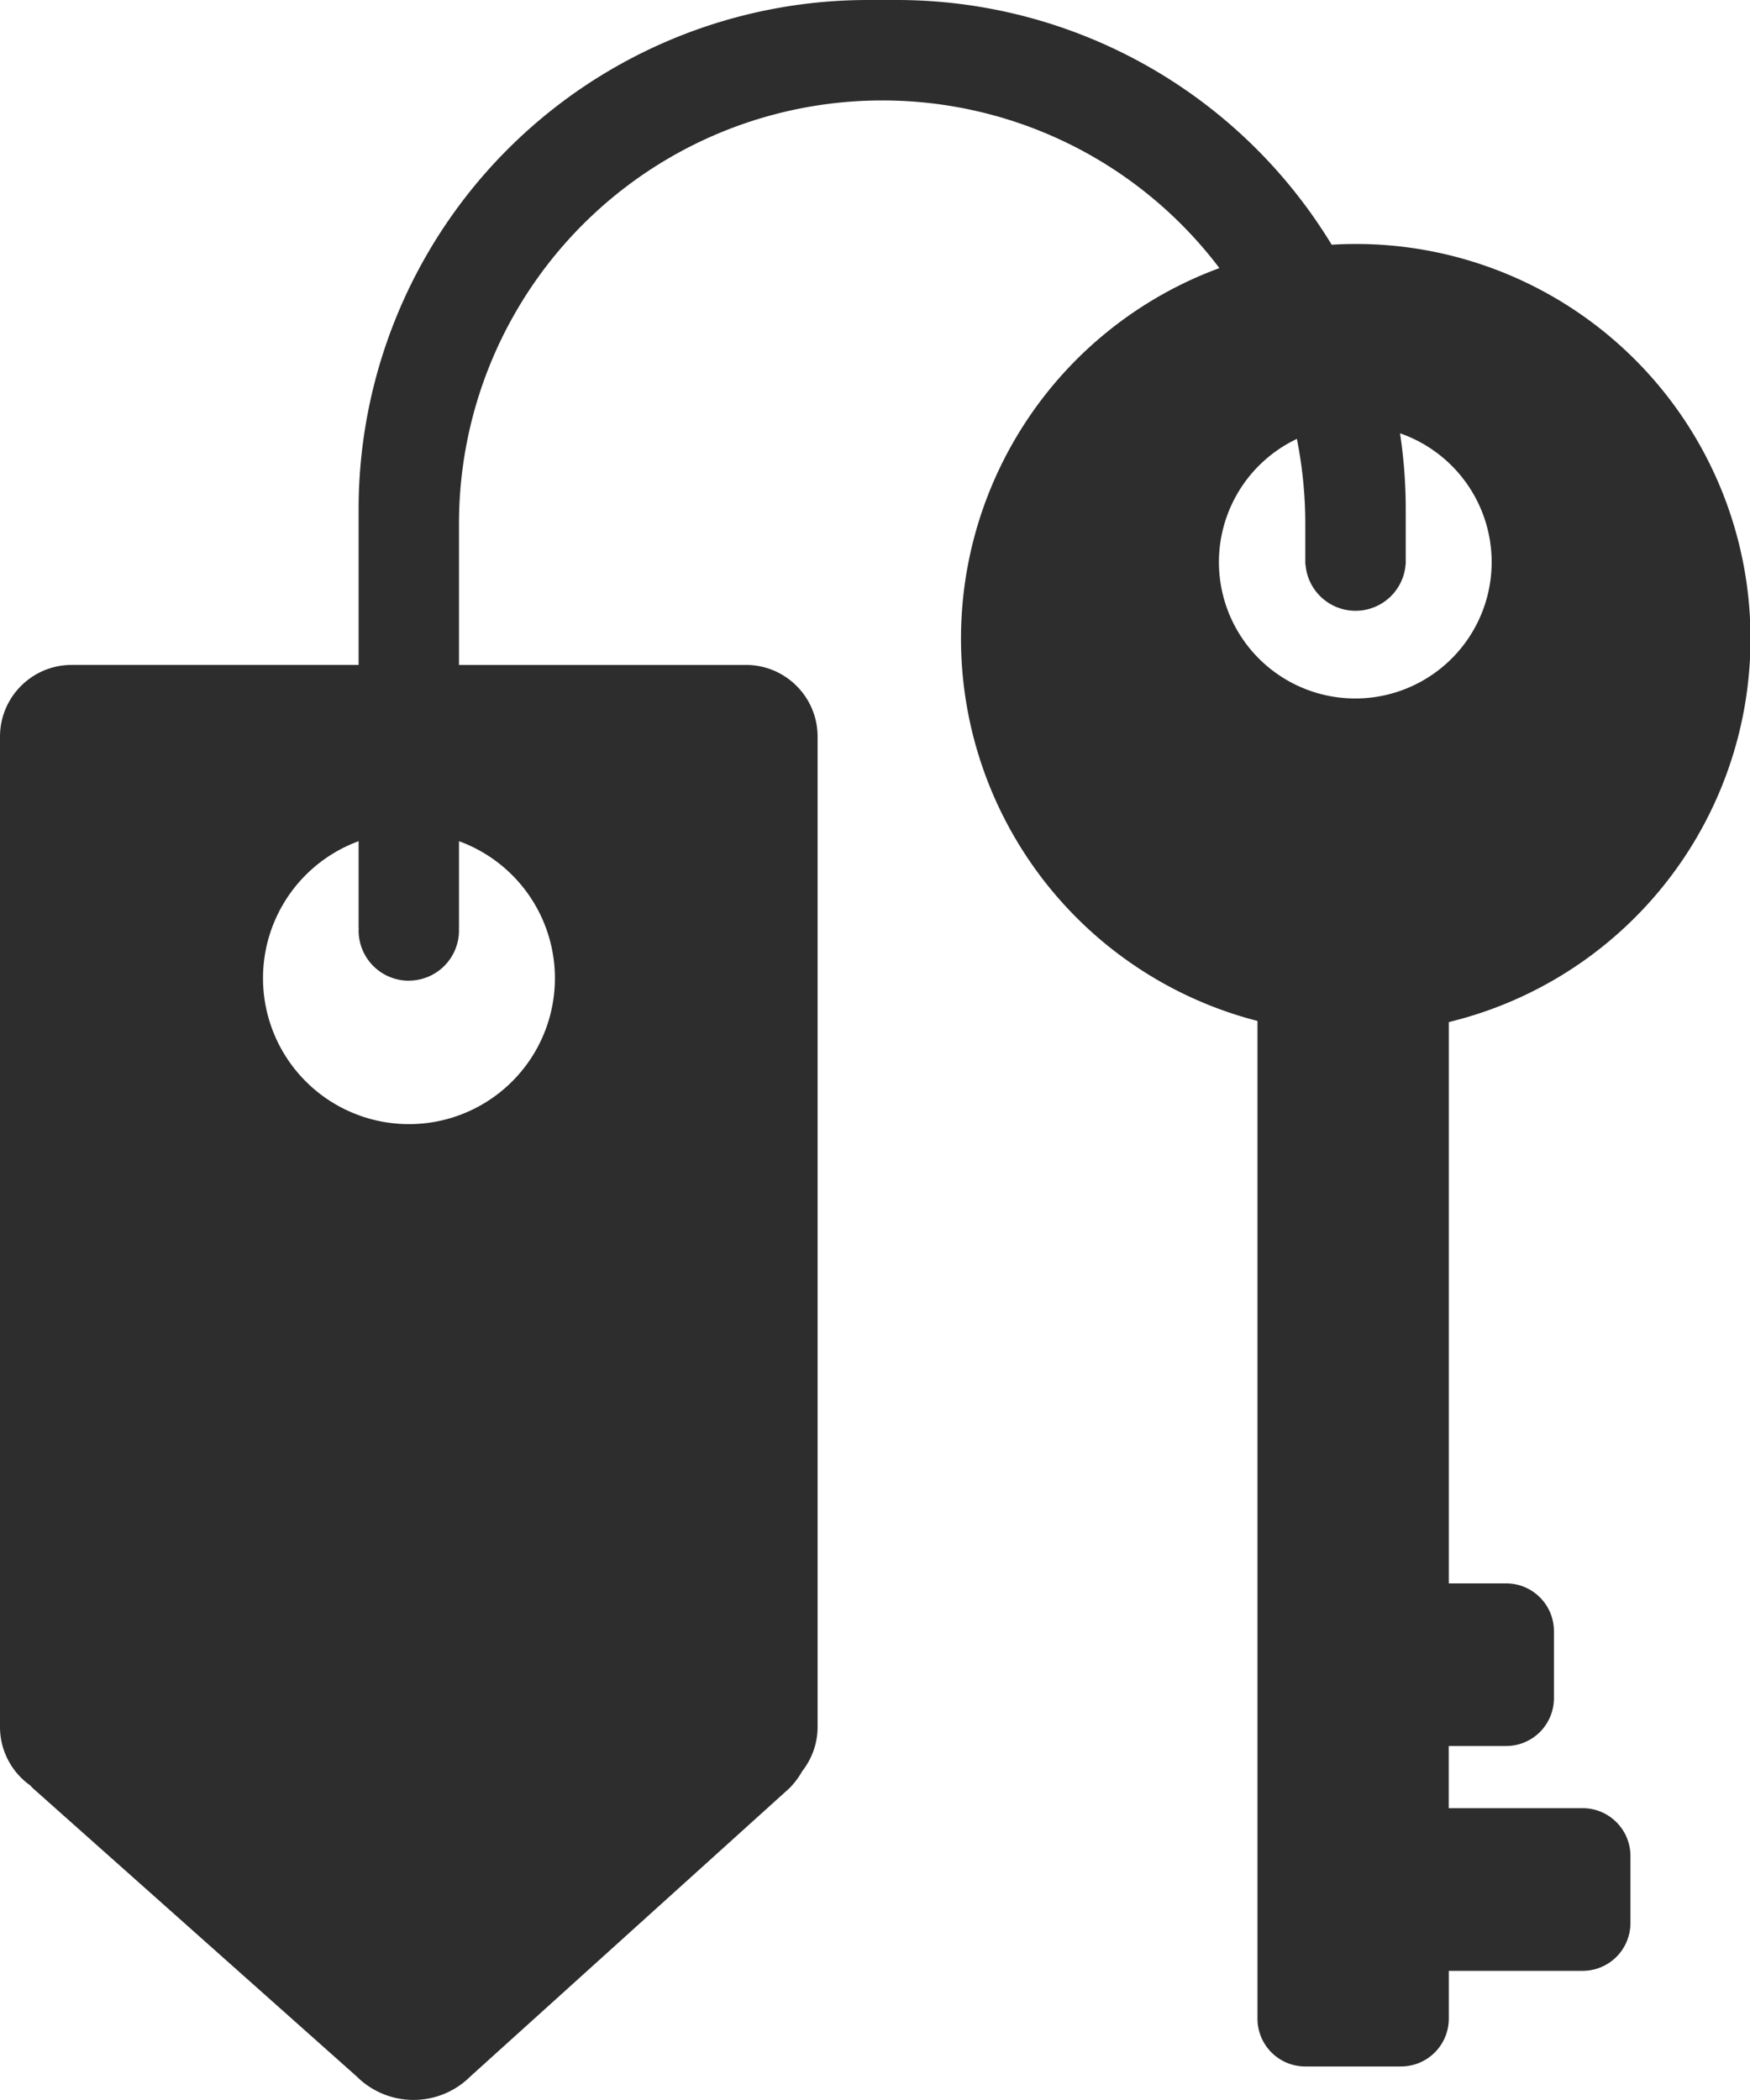 <svg xmlns="http://www.w3.org/2000/svg" width="25" height="30" viewBox="0 0 25 30"><g><g><path fill="#2d2d2d" d="M20.697 14.6v8.02h.82c.376 0 .682.305.682.683v.956a.683.683 0 0 1-.683.684h-.82v.888h1.913c.377 0 .683.306.683.684v.956a.683.683 0 0 1-.683.684h-1.912v.683a.683.683 0 0 1-.684.683h-1.366a.683.683 0 0 1-.683-.683V14.585A5.64 5.64 0 0 1 17.42 3.83a6.034 6.034 0 0 0-4.818-2.395 6.046 6.046 0 0 0-6.045 6.048v2.016h4.099c.566 0 1.024.459 1.024 1.025v14.145c0 .239-.082.457-.218.631-.05.089-.112.173-.187.248L6.72 29.663a1.15 1.15 0 0 1-1.625 0L.472 25.548c-.014-.013-.026-.028-.04-.042A1.024 1.024 0 0 1 0 24.669V10.524c0-.566.459-1.025 1.024-1.025h4.099V7.278A7.276 7.276 0 0 1 12.397 0h.41a7.27 7.27 0 0 1 6.217 3.496 5.637 5.637 0 0 1 1.673 11.105zM5.84 14.01a.717.717 0 0 1-.717-.719l.002-.034h-.002v-1.24a2.085 2.085 0 0 0 .717 4.042 2.084 2.084 0 0 0 .717-4.042v1.24h-.001l.001.034a.717.717 0 0 1-.717.718zM20 6.188c.054.355.082.719.082 1.089v.785h-.002a.717.717 0 0 1-1.43 0h-.003v-.58c0-.415-.042-.82-.12-1.212A1.948 1.948 0 1 0 20 6.19z"/></g></g></svg>